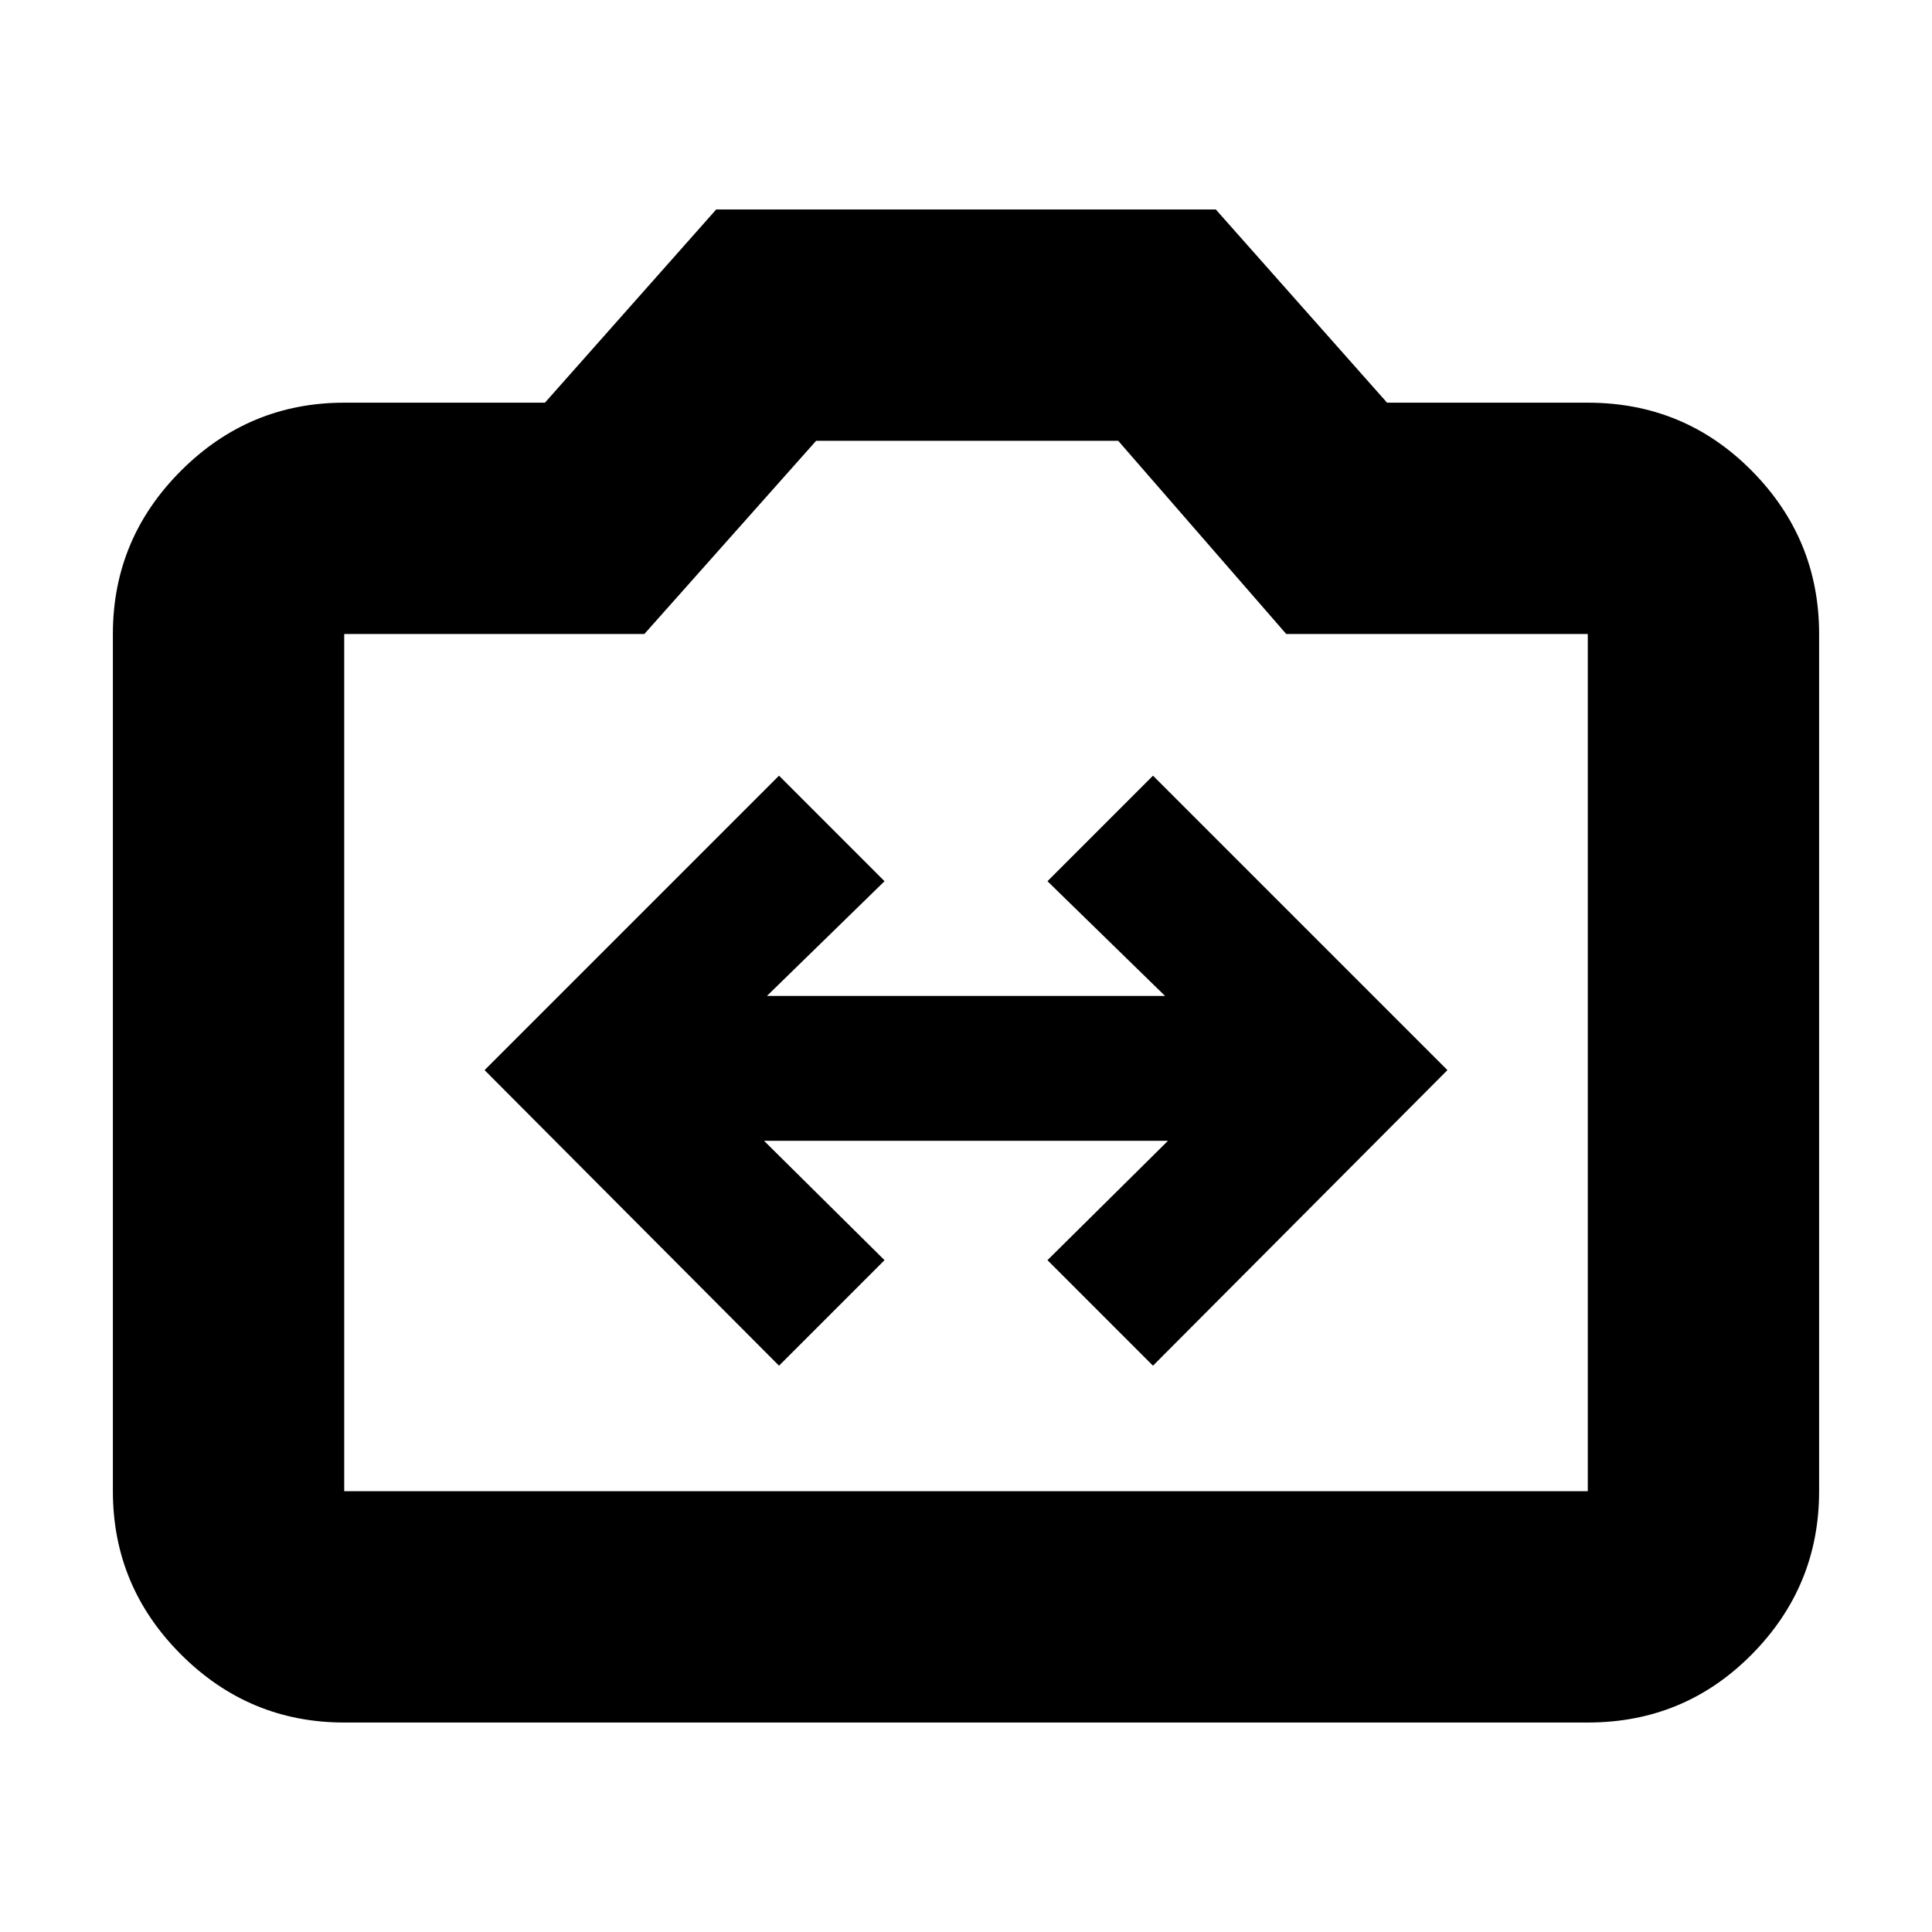 <svg xmlns="http://www.w3.org/2000/svg" height="20" viewBox="0 -960 960 960" width="20"><path d="m387.09-281.39 52.43-52.44-59.87-59.3h200.7l-59.87 59.3 52.43 52.44 146.31-146.87-146.31-146.31-52.43 52.44 58.43 57H381.09l58.43-57-52.43-52.44-146.31 146.31 146.31 146.87Zm-216.05 177.3q-47.3 0-81.12-33.83-33.83-33.82-33.83-81.12v-425.92q0-47.3 33.83-81.12 33.82-33.83 81.12-33.83h99.74l85.09-96h248.26l85.09 96h99.74q48 0 81.47 33.83 33.48 33.82 33.48 81.12v425.92q0 47.3-33.48 81.12-33.47 33.83-81.47 33.83H171.04Zm0-114.95h617.92v-425.92H639.13l-83.49-96H405.52l-85.35 96H171.04v425.92ZM480-433Z"/></svg>